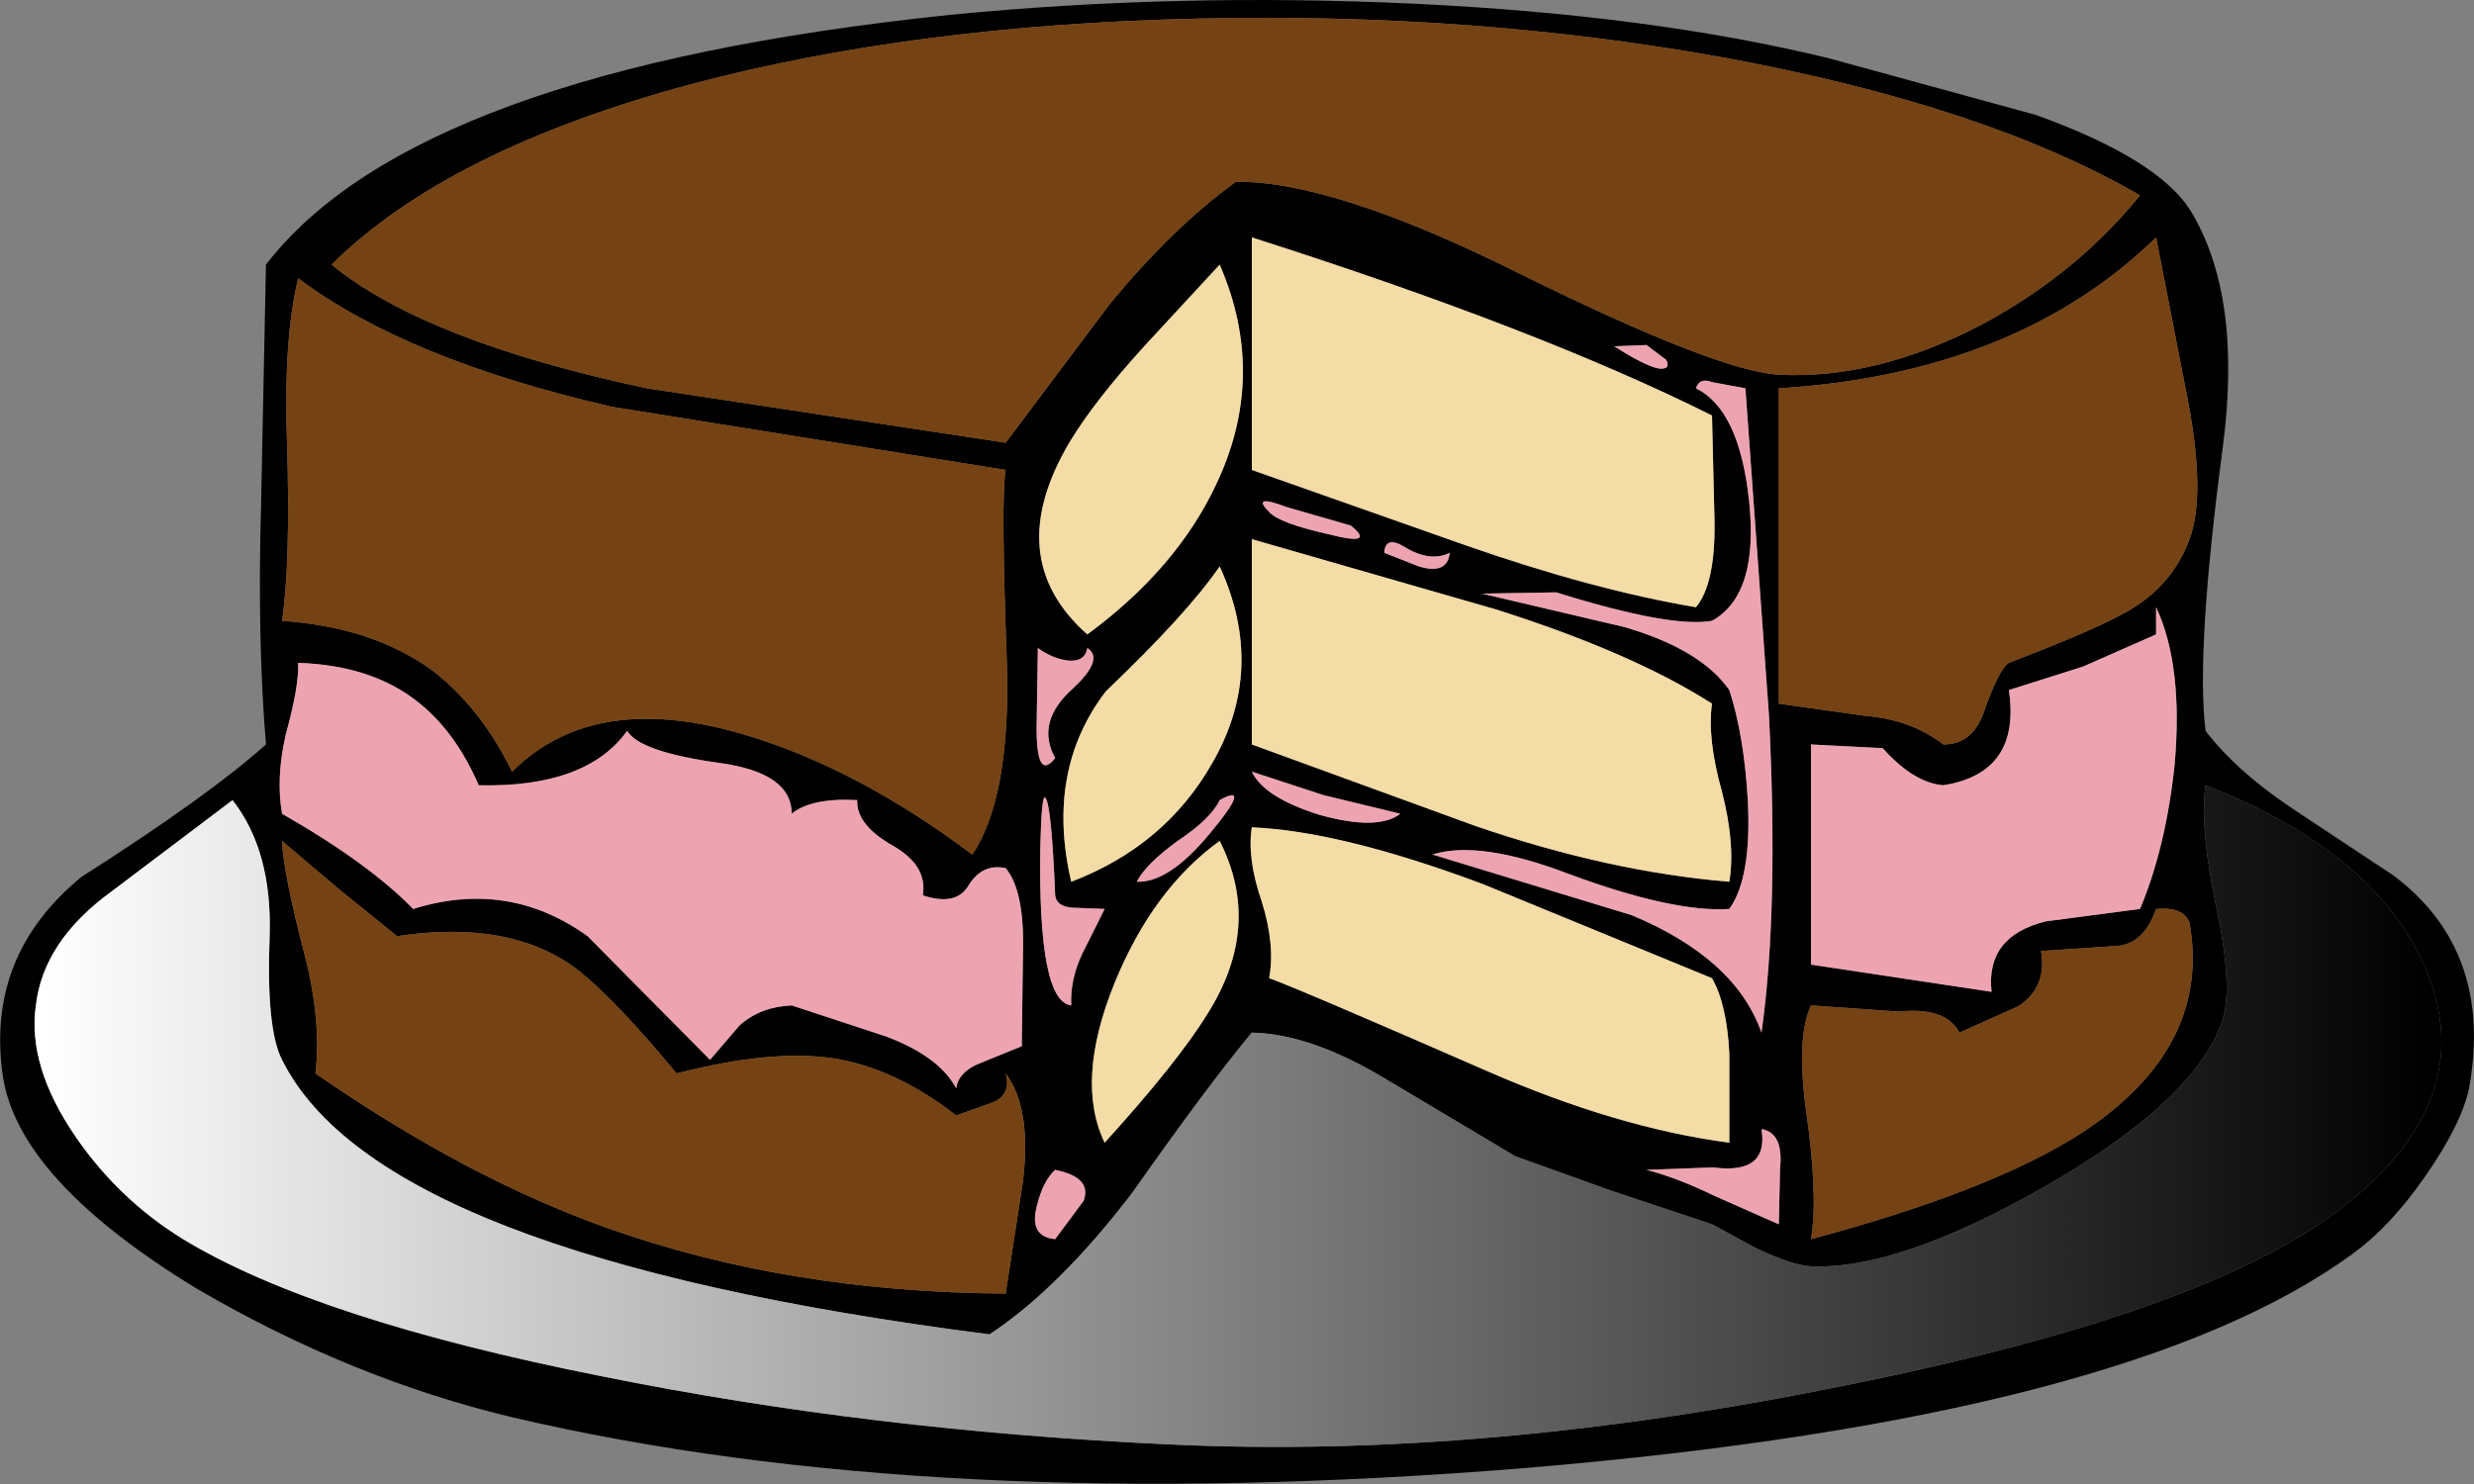 <?xml version="1.0" encoding="UTF-8" standalone="no"?>
<svg xmlns:xlink="http://www.w3.org/1999/xlink" height="60.0px" width="100.0px" xmlns="http://www.w3.org/2000/svg">
  <rect width="100%" height="100%" fill="#808080" stroke="none"/>
  <g transform="matrix(1, 0, 0, 1, 0.0, 0.0)">
    <path d="M82.3 4.65 Q87.15 6.4 88.5 8.45 90.65 11.9 89.85 18.05 88.75 26.35 89.15 29.55 90.45 31.25 92.9 32.85 L96.75 35.4 Q100.8 38.45 99.8 44.0 99.5 45.45 98.0 47.6 96.6 49.6 95.15 50.65 86.15 57.3 61.7 59.35 37.75 61.3 20.7 57.3 14.2 55.75 7.95 52.1 0.65 47.65 0.1 43.4 -0.55 38.6 3.3 35.45 8.4 32.2 10.75 30.1 10.4 25.85 10.55 20.55 L10.75 10.7 Q16.8 2.85 38.4 0.6 47.6 -0.3 57.15 0.15 66.7 0.6 73.9 2.35 L82.3 4.65 M27.95 3.4 Q18.1 6.05 13.4 10.7 17.2 13.8 26.15 15.7 L40.65 17.9 44.85 12.3 Q47.4 9.2 49.95 7.35 53.9 7.3 61.5 11.1 69.4 15.0 71.9 15.15 75.8 15.35 80.05 13.15 83.9 11.1 86.5 7.9 80.3 4.3 69.8 2.35 59.65 0.5 48.5 0.75 37.0 1.0 27.95 3.4 M46.25 14.0 Q44.25 16.2 43.25 17.85 40.45 22.55 43.95 25.65 47.55 23.0 49.15 19.6 51.25 15.2 49.3 10.7 L46.25 14.0 M40.65 19.0 L24.75 16.45 Q16.45 14.55 12.05 11.25 11.45 13.75 11.6 17.9 11.75 22.7 11.4 25.1 15.0 25.35 17.4 27.05 19.4 28.55 20.7 31.2 24.05 27.85 30.25 29.75 34.7 31.1 39.3 34.55 40.85 32.25 40.7 26.85 40.45 20.05 40.65 19.0 M43.35 27.85 Q44.65 26.65 43.95 26.2 43.85 26.8 43.1 26.7 42.5 26.6 41.95 26.2 L41.9 29.45 Q41.9 31.6 42.65 30.65 41.85 29.2 43.35 27.85 M55.95 22.35 L57.35 22.9 Q58.5 23.25 58.6 22.35 57.8 22.75 56.75 22.1 56.0 21.65 55.95 22.35 M54.6 21.25 L52.0 20.5 Q50.55 19.95 51.3 20.7 51.7 21.15 53.7 21.6 55.65 22.1 54.6 21.25 M50.6 30.1 L59.65 33.4 Q65.05 35.25 69.9 35.65 70.15 34.15 69.6 32.0 69.0 29.85 69.2 28.45 66.0 26.4 60.5 24.65 L50.6 21.8 50.6 30.1 M49.3 22.9 Q48.0 24.8 44.7 27.95 42.25 31.15 43.3 35.65 47.1 34.2 49.0 30.85 51.2 27.05 49.3 22.9 M50.6 31.2 Q51.1 32.25 53.35 32.95 55.7 33.6 56.6 32.9 L53.5 32.15 50.6 31.2 M50.6 19.0 L59.25 22.05 Q64.4 23.85 68.55 24.55 69.35 23.6 69.3 21.0 L69.2 16.8 Q62.2 13.3 50.6 9.6 L50.6 19.0 M11.55 29.7 Q11.15 31.45 11.4 32.9 14.9 34.9 16.7 36.75 20.55 35.55 23.75 37.85 L28.7 42.85 29.9 41.45 Q30.75 40.7 32.0 40.65 L35.8 41.9 Q37.95 42.7 38.65 44.0 38.75 43.3 39.7 42.95 L41.3 42.3 41.35 38.4 Q41.4 36.0 40.65 35.1 39.7 34.9 39.15 35.8 38.65 36.65 37.3 36.2 37.5 35.0 36.1 34.2 34.6 33.35 34.65 32.35 32.8 32.25 32.0 32.9 32.0 31.25 29.1 30.85 25.85 30.4 25.35 29.55 23.7 31.85 19.35 31.75 18.4 29.55 16.85 28.35 15.0 26.9 12.05 26.8 12.1 27.7 11.55 29.7 M23.4 39.25 Q20.7 37.15 16.05 37.85 L13.7 35.95 11.4 34.0 Q11.45 35.3 12.3 38.55 13.0 41.25 12.75 43.4 18.9 47.65 24.55 49.65 31.85 52.25 40.65 52.3 L41.35 47.75 Q41.7 44.8 40.65 43.4 40.9 44.3 40.05 44.6 L38.65 45.1 Q36.2 43.2 33.75 42.8 31.25 42.4 27.35 43.4 24.9 40.45 23.4 39.25 M10.9 37.8 Q11.0 34.4 9.4 32.35 L4.5 36.05 Q1.75 38.05 1.45 40.65 1.1 43.1 3.05 45.95 4.8 48.5 7.4 50.1 12.75 53.35 24.35 55.65 35.25 57.85 47.3 58.4 60.0 59.0 74.65 56.0 89.05 53.1 94.5 48.95 100.25 44.6 98.1 39.3 96.15 34.5 89.15 31.75 88.9 33.45 89.6 36.75 90.25 39.85 89.85 41.2 88.8 44.45 82.7 47.95 76.75 51.35 73.2 51.2 72.4 51.15 70.95 50.45 L69.2 49.5 65.15 48.15 61.25 46.75 56.05 43.65 Q53.0 41.8 50.6 41.75 48.85 43.85 45.75 48.25 42.8 52.1 40.0 53.95 15.35 50.8 11.4 42.85 10.75 41.6 10.9 37.8 M51.3 39.55 Q52.2 39.85 60.1 43.3 65.35 45.6 69.9 46.2 L69.9 42.6 Q69.8 40.6 69.2 39.55 L59.95 35.75 Q54.2 33.6 50.6 33.45 50.4 34.7 51.0 36.45 51.55 38.2 51.3 39.55 M45.95 35.65 Q47.25 35.7 48.9 33.7 50.65 31.6 49.3 32.35 48.95 33.1 47.6 34.0 46.3 34.95 45.95 35.65 M49.3 34.0 Q46.6 35.95 45.05 39.75 43.45 43.7 44.65 46.2 47.6 42.95 48.8 41.0 51.05 37.45 49.3 34.0 M44.65 36.75 L43.35 36.7 Q42.7 36.65 42.65 36.2 42.5 32.5 42.25 32.25 42.1 32.1 42.05 34.25 41.95 40.5 43.3 40.65 43.25 39.6 43.75 38.55 L44.65 36.75 M42.65 50.1 L43.8 48.55 Q44.15 47.6 42.65 47.3 42.15 47.75 41.9 48.8 41.6 50.0 42.65 50.1 M87.15 9.6 Q81.5 15.1 71.9 15.7 L71.9 28.45 75.45 28.95 Q77.25 29.1 78.55 30.1 79.75 30.1 80.2 28.75 80.8 27.05 81.2 26.8 84.45 25.55 85.65 24.9 87.75 23.85 88.5 21.8 89.2 19.95 88.35 15.75 L87.15 9.6 M87.15 25.65 L84.2 26.95 81.2 27.9 Q81.7 31.25 78.55 31.75 77.35 31.65 76.1 30.25 L73.2 30.1 73.2 39.0 76.85 39.55 80.5 40.1 Q80.25 37.85 82.7 37.25 L86.5 36.75 Q87.55 34.25 87.9 30.9 88.25 26.9 87.15 24.55 L87.15 25.65 M68.55 15.7 Q70.3 16.55 70.7 20.25 71.1 24.05 69.2 25.1 67.55 25.4 62.9 23.95 L59.9 24.0 65.65 25.35 Q68.75 26.25 69.9 27.9 70.5 29.75 70.65 32.4 70.8 35.5 69.9 36.75 67.65 36.9 63.45 35.35 59.8 33.95 57.9 34.55 L65.95 37.0 Q70.15 38.75 71.2 41.75 71.9 36.8 71.5 28.9 L70.55 15.7 69.2 15.45 Q68.7 15.25 68.55 15.7 M67.05 14.9 Q67.55 14.95 67.35 14.55 L66.55 13.95 65.25 14.0 Q66.5 14.8 67.05 14.9 M82.5 38.45 Q82.75 39.95 81.55 40.7 L79.2 41.75 Q78.65 40.7 76.75 40.9 L73.2 40.65 Q72.6 41.95 73.0 44.9 73.5 48.35 73.2 50.1 80.5 48.15 84.15 45.8 89.4 42.35 88.5 37.3 88.25 36.65 87.15 36.75 86.65 38.2 85.5 38.25 L82.5 38.45 M71.9 49.5 L71.95 47.25 Q72.1 45.8 71.2 45.65 71.5 47.5 69.25 47.2 L66.55 47.3 Q67.75 47.6 69.3 48.35 L71.9 49.5" fill="#000000" fill-rule="evenodd" stroke="none"/>
    <path d="M11.4 42.85 Q15.35 50.8 40.0 53.95 42.8 52.1 45.75 48.25 48.85 43.85 50.6 41.75 53.0 41.8 56.05 43.65 L61.25 46.75 65.15 48.15 69.2 49.5 70.95 50.45 Q72.4 51.15 73.2 51.2 76.75 51.35 82.7 47.95 88.8 44.45 89.85 41.2 90.25 39.85 89.6 36.75 88.9 33.45 89.15 31.75 96.15 34.5 98.1 39.3 100.25 44.6 94.5 48.95 89.05 53.1 74.65 56.0 60.0 59.0 47.3 58.4 35.25 57.85 24.35 55.65 12.75 53.35 7.4 50.1 4.8 48.5 3.05 45.95 1.1 43.1 1.45 40.65 1.75 38.05 4.5 36.05 L9.4 32.35 Q11.0 34.4 10.9 37.8 10.75 41.6 11.4 42.85" fill="url(#gradient0)" fill-rule="evenodd" stroke="none"/>
    <path d="M88.5 21.8 Q87.75 23.85 85.65 24.9 84.45 25.55 81.2 26.8 80.8 27.05 80.2 28.75 79.75 30.1 78.55 30.1 77.25 29.1 75.45 28.95 L71.9 28.45 71.9 15.7 Q81.5 15.1 87.15 9.6 L88.35 15.75 Q89.2 19.95 88.5 21.8" fill="#754213" fill-rule="evenodd" stroke="none"/>
    <path d="M85.5 38.25 Q86.65 38.2 87.15 36.75 88.25 36.65 88.5 37.3 89.4 42.35 84.15 45.8 80.5 48.15 73.2 50.1 73.5 48.35 73.0 44.9 72.6 41.95 73.2 40.65 L76.75 40.9 Q78.65 40.7 79.2 41.75 L81.55 40.7 Q82.75 39.95 82.5 38.45 L85.5 38.25" fill="#754213" fill-rule="evenodd" stroke="none"/>
    <path d="M87.15 24.55 Q88.25 26.9 87.9 30.9 87.55 34.25 86.5 36.75 L82.7 37.25 Q80.25 37.85 80.5 40.1 L76.85 39.55 73.2 39.0 73.2 30.1 76.1 30.25 Q77.35 31.65 78.55 31.75 81.7 31.25 81.2 27.9 L84.2 26.95 87.15 25.65 87.15 24.55" fill="#eda4b0" fill-rule="evenodd" stroke="none"/>
    <path d="M48.5 0.75 Q59.65 0.5 69.8 2.35 80.3 4.3 86.5 7.9 83.9 11.1 80.05 13.15 75.8 15.35 71.9 15.15 69.4 15.0 61.5 11.1 53.9 7.3 49.95 7.35 47.4 9.2 44.85 12.3 L40.65 17.9 26.15 15.7 Q17.2 13.8 13.4 10.7 18.1 6.05 27.95 3.4 37.0 1.0 48.5 0.75" fill="#754213" fill-rule="evenodd" stroke="none"/>
    <path d="M71.2 45.65 Q72.1 45.8 71.95 47.25 L71.9 49.5 69.3 48.35 Q67.75 47.6 66.55 47.3 L69.25 47.2 Q71.5 47.5 71.2 45.65" fill="#eda4b0" fill-rule="evenodd" stroke="none"/>
    <path d="M70.55 15.7 L71.5 28.9 Q71.9 36.8 71.2 41.75 70.15 38.75 65.95 37.0 L57.9 34.55 Q59.8 33.95 63.45 35.35 67.65 36.9 69.9 36.75 70.8 35.5 70.65 32.4 70.5 29.75 69.9 27.9 68.75 26.25 65.65 25.35 L59.9 24.0 62.9 23.95 Q67.55 25.4 69.2 25.1 71.1 24.05 70.7 20.25 70.3 16.55 68.55 15.7 68.7 15.25 69.2 15.45 L70.55 15.7" fill="#eda4b0" fill-rule="evenodd" stroke="none"/>
    <path d="M50.6 21.8 L60.5 24.65 Q66.0 26.4 69.2 28.45 69.0 29.85 69.6 32.0 70.15 34.15 69.9 35.65 65.05 35.25 59.65 33.4 L50.6 30.1 50.6 21.8" fill="#f4dca6" fill-rule="evenodd" stroke="none"/>
    <path d="M50.6 33.45 Q54.2 33.6 59.95 35.75 L69.2 39.55 Q69.8 40.6 69.9 42.6 L69.9 46.2 Q65.35 45.6 60.1 43.3 52.2 39.85 51.3 39.55 51.55 38.2 51.0 36.45 50.4 34.7 50.6 33.45" fill="#f4dca6" fill-rule="evenodd" stroke="none"/>
    <path d="M50.6 9.6 Q62.2 13.3 69.2 16.8 L69.3 21.0 Q69.35 23.6 68.55 24.55 64.4 23.85 59.25 22.05 L50.6 19.0 50.6 9.6" fill="#f4dca6" fill-rule="evenodd" stroke="none"/>
    <path d="M65.25 14.0 L66.55 13.95 67.35 14.55 Q67.55 14.95 67.05 14.9 66.5 14.8 65.25 14.0" fill="#eda4b0" fill-rule="evenodd" stroke="none"/>
    <path d="M55.95 22.35 Q56.0 21.65 56.75 22.1 57.8 22.75 58.6 22.35 58.5 23.25 57.35 22.9 L55.95 22.35" fill="#eda4b0" fill-rule="evenodd" stroke="none"/>
    <path d="M53.5 32.15 L56.6 32.9 Q55.7 33.6 53.35 32.95 51.1 32.25 50.6 31.2 L53.5 32.15" fill="#eda4b0" fill-rule="evenodd" stroke="none"/>
    <path d="M54.6 21.25 Q55.65 22.1 53.7 21.6 51.7 21.15 51.3 20.7 50.55 19.95 52.0 20.5 L54.6 21.25" fill="#eda4b0" fill-rule="evenodd" stroke="none"/>
    <path d="M47.6 34.0 Q48.95 33.1 49.3 32.35 50.65 31.6 48.9 33.7 47.25 35.7 45.95 35.65 46.3 34.95 47.6 34.0" fill="#eda4b0" fill-rule="evenodd" stroke="none"/>
    <path d="M49.3 10.7 Q51.25 15.2 49.15 19.6 47.55 23.0 43.95 25.65 40.45 22.55 43.25 17.85 44.25 16.2 46.25 14.0 L49.3 10.7" fill="#f4dca6" fill-rule="evenodd" stroke="none"/>
    <path d="M49.3 22.9 Q51.2 27.05 49.0 30.85 47.1 34.2 43.3 35.65 42.25 31.15 44.7 27.95 48.0 24.8 49.3 22.9" fill="#f4dca6" fill-rule="evenodd" stroke="none"/>
    <path d="M49.3 34.0 Q51.05 37.45 48.8 41.0 47.6 42.95 44.65 46.2 43.45 43.7 45.05 39.75 46.6 35.95 49.3 34.0" fill="#f4dca6" fill-rule="evenodd" stroke="none"/>
    <path d="M43.95 26.2 Q44.65 26.65 43.35 27.85 41.85 29.2 42.65 30.65 41.9 31.6 41.9 29.45 L41.95 26.2 Q42.5 26.6 43.1 26.7 43.85 26.8 43.95 26.2" fill="#eda4b0" fill-rule="evenodd" stroke="none"/>
    <path d="M42.05 34.25 Q42.1 32.1 42.25 32.25 42.5 32.5 42.65 36.2 42.7 36.65 43.35 36.7 L44.65 36.75 43.75 38.55 Q43.25 39.6 43.3 40.65 41.95 40.5 42.05 34.25" fill="#eda4b0" fill-rule="evenodd" stroke="none"/>
    <path d="M42.65 47.3 Q44.15 47.6 43.8 48.55 L42.65 50.1 Q41.6 50.0 41.9 48.8 42.15 47.75 42.65 47.3" fill="#eda4b0" fill-rule="evenodd" stroke="none"/>
    <path d="M29.1 30.85 Q32.0 31.25 32.0 32.9 32.8 32.25 34.65 32.35 34.6 33.35 36.1 34.2 37.5 35.0 37.3 36.2 38.65 36.65 39.15 35.8 39.7 34.9 40.65 35.1 41.4 36.0 41.35 38.4 L41.3 42.3 39.7 42.95 Q38.75 43.3 38.65 44.0 37.95 42.7 35.8 41.9 L32.0 40.65 Q30.75 40.7 29.9 41.45 L28.7 42.85 23.75 37.85 Q20.55 35.55 16.7 36.75 14.9 34.9 11.4 32.9 11.15 31.45 11.55 29.7 12.1 27.7 12.05 26.8 15.0 26.9 16.85 28.35 18.4 29.55 19.35 31.75 23.7 31.85 25.35 29.55 25.85 30.4 29.1 30.85" fill="#eda4b0" fill-rule="evenodd" stroke="none"/>
    <path d="M27.35 43.4 Q31.25 42.4 33.75 42.8 36.2 43.2 38.65 45.1 L40.05 44.6 Q40.9 44.3 40.65 43.4 41.7 44.8 41.35 47.75 L40.65 52.3 Q31.85 52.25 24.55 49.65 18.9 47.65 12.75 43.4 13.0 41.25 12.3 38.55 11.45 35.3 11.4 34.0 L13.7 35.95 16.05 37.85 Q20.7 37.15 23.4 39.25 24.9 40.45 27.35 43.4" fill="#754213" fill-rule="evenodd" stroke="none"/>
    <path d="M40.7 26.85 Q40.85 32.25 39.3 34.55 34.7 31.1 30.25 29.75 24.05 27.85 20.7 31.2 19.4 28.55 17.4 27.05 15.0 25.35 11.4 25.1 11.75 22.7 11.6 17.9 11.45 13.75 12.05 11.25 16.45 14.55 24.75 16.45 L40.65 19.0 Q40.45 20.05 40.7 26.85" fill="#754213" fill-rule="evenodd" stroke="none"/>
  </g>
  <defs>
    <linearGradient gradientTransform="matrix(0.059, 0.0, 0.0, -0.05, 50.0, 45.15)" gradientUnits="userSpaceOnUse" id="gradient0" spreadMethod="pad" x1="-819.2" x2="819.2">
      <stop offset="0.0" stop-color="#ffffff"/>
      <stop offset="1.0" stop-color="#000000"/>
    </linearGradient>
  </defs>
</svg>
